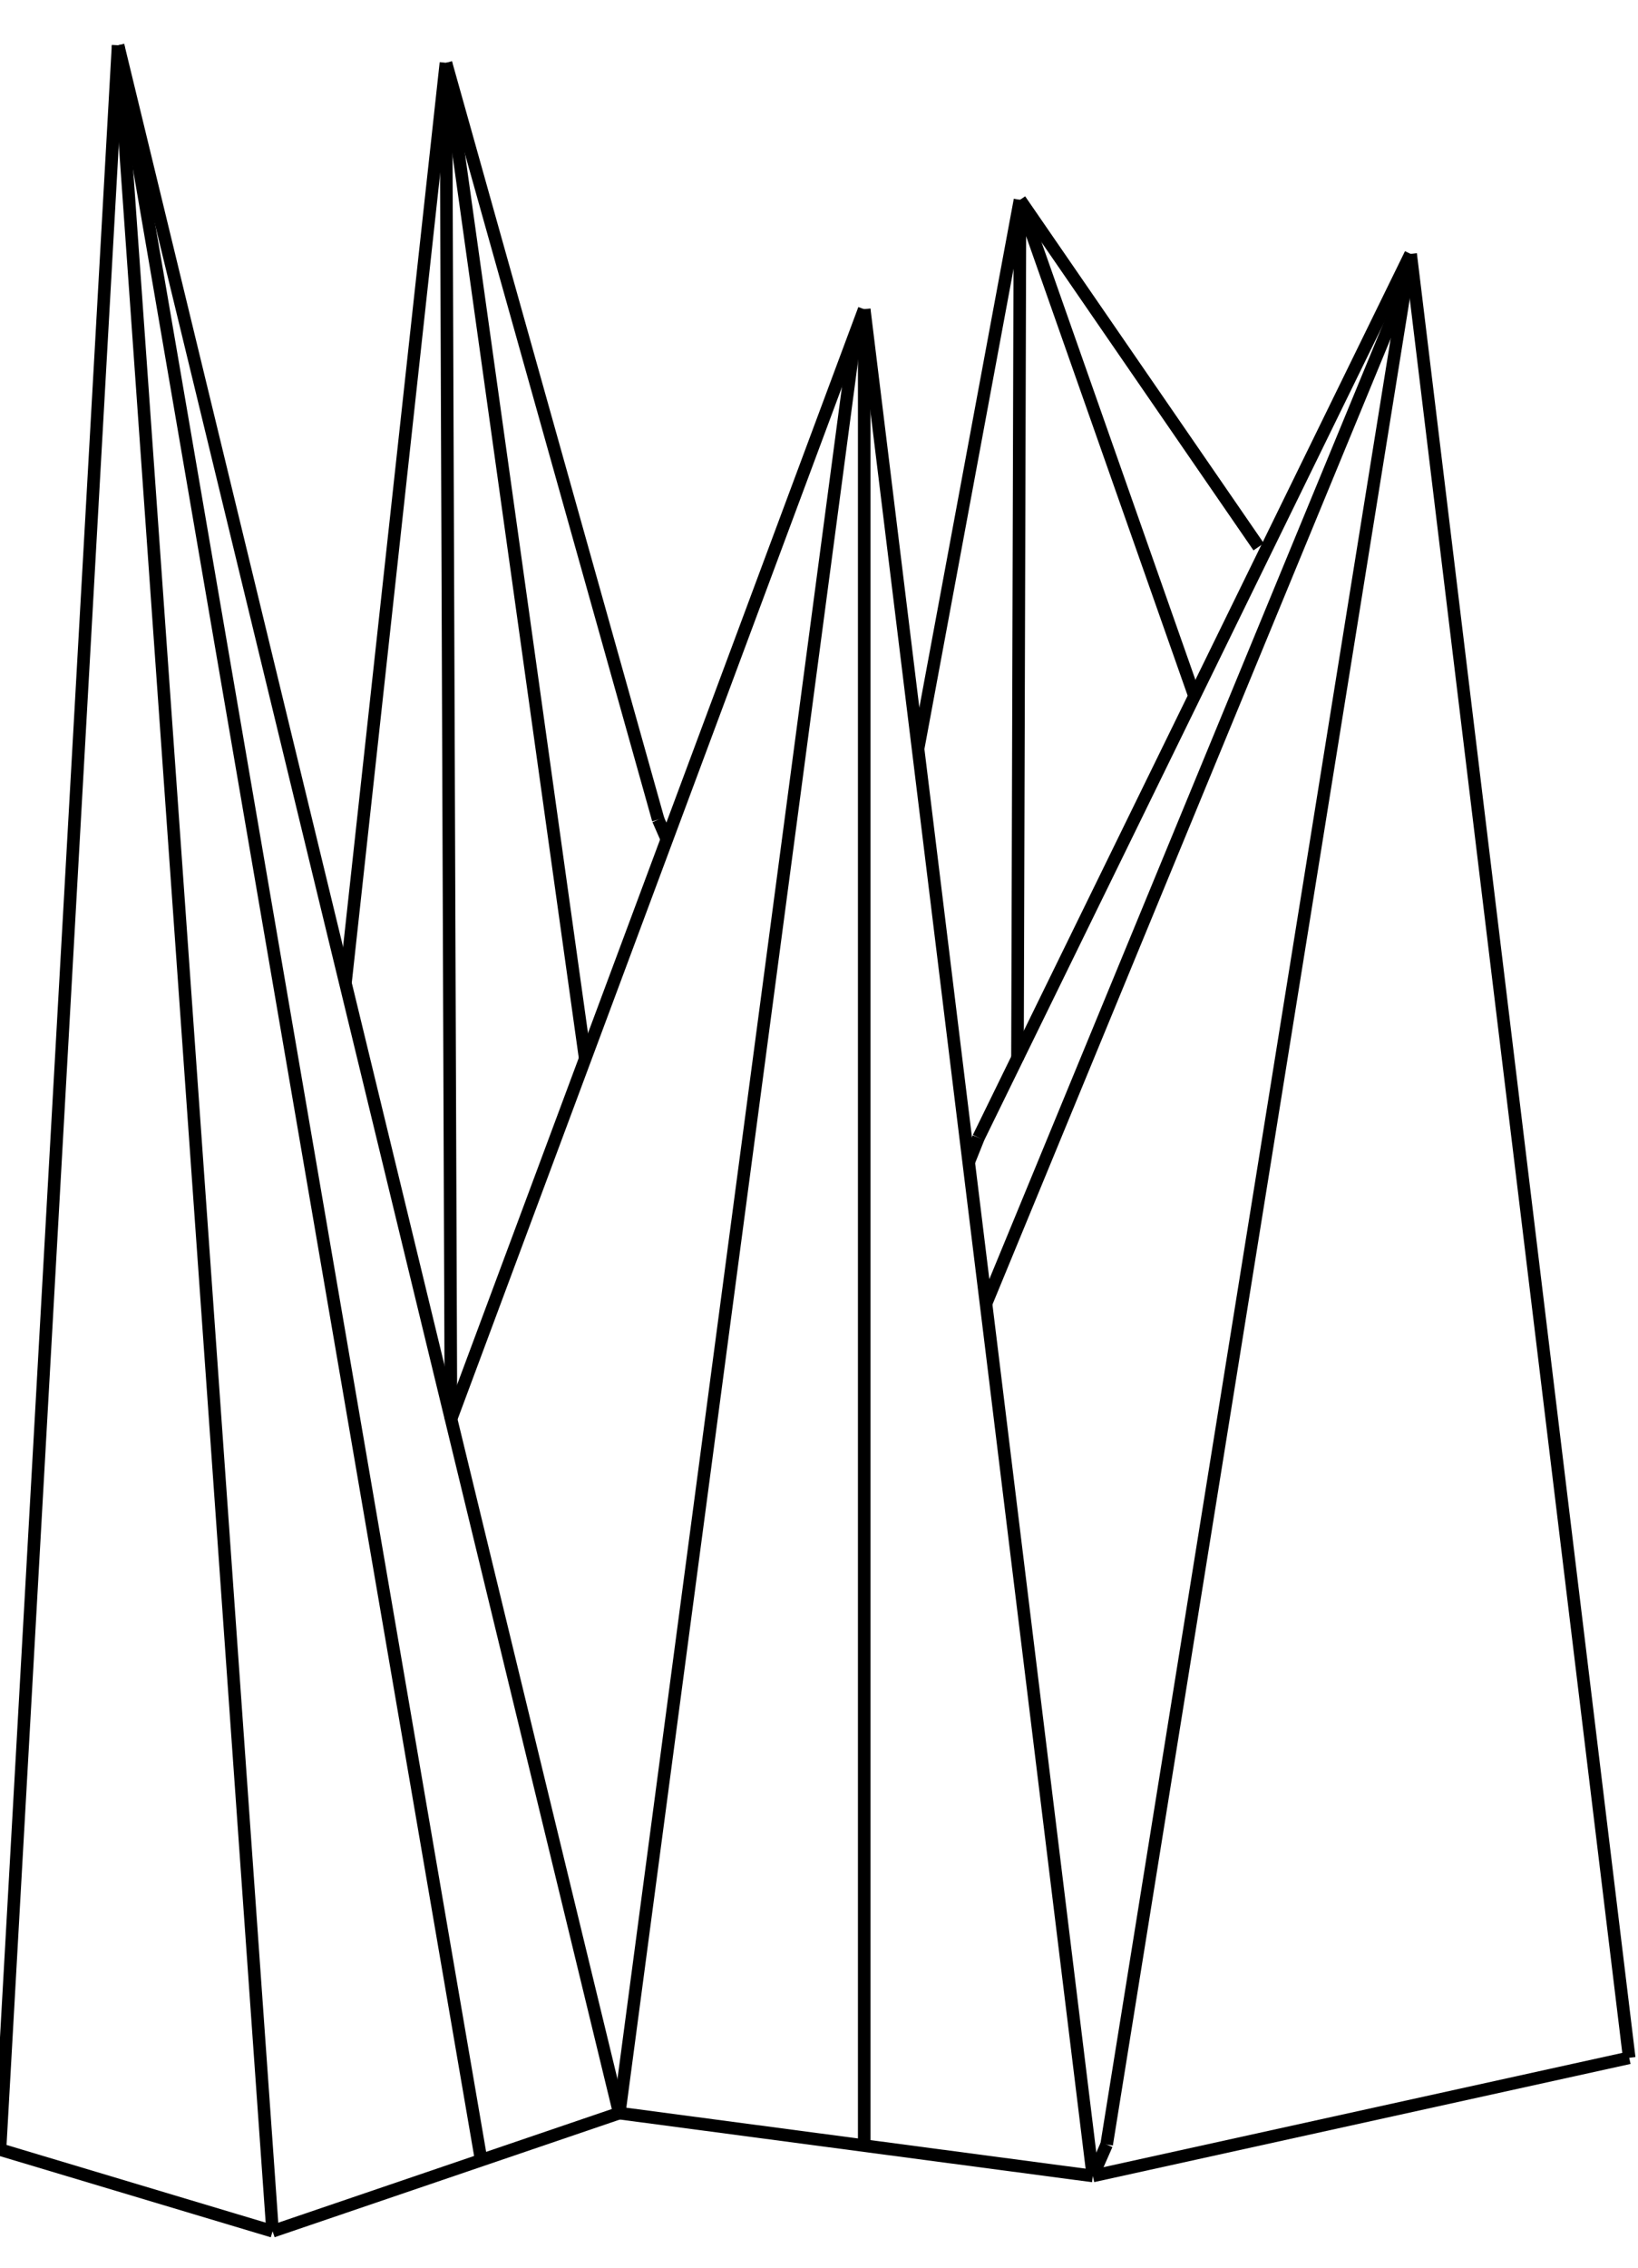 <?xml version="1.0" encoding="utf-8"?>
<!-- Generator: Adobe Illustrator 26.5.1, SVG Export Plug-In . SVG Version: 6.00 Build 0)  -->
<svg version="1.1" id="Layer_1" xmlns="http://www.w3.org/2000/svg" xmlns:xlink="http://www.w3.org/1999/xlink" x="0px" y="0px"
	 viewBox="0 0 130.4 180.4" style="enable-background:new 0 0 130.4 180.4;" xml:space="preserve">
<style type="text/css">
	.st0{fill:none;stroke:#000000;stroke-miterlimit:10;}
</style>
<line class="st0" x1="0" y1="171" x2="9.4" y2="3.6"/>
<line class="st0" x1="49.3" y1="168.1" x2="9.4" y2="3.6"/>
<line class="st0" x1="68.8" y1="24.6" x2="35.9" y2="112.9"/>
<line class="st0" x1="87" y1="173.1" x2="68.8" y2="24.6"/>
<line class="st0" x1="112.3" y1="20.2" x2="77.9" y2="90.5"/>
<line class="st0" x1="129.7" y1="163.7" x2="112.3" y2="20.2"/>
<line class="st0" x1="0" y1="171" x2="21.7" y2="177.5"/>
<line class="st0" x1="49.3" y1="168.1" x2="21.7" y2="177.5"/>
<line class="st0" x1="87" y1="173.1" x2="49.3" y2="168.1"/>
<line class="st0" x1="129.7" y1="163.7" x2="87" y2="173.1"/>
<line class="st0" x1="27.5" y1="78.2" x2="35.5" y2="5"/>
<line class="st0" x1="52.4" y1="65.2" x2="35.5" y2="5"/>
<line class="st0" x1="73.1" y1="59.5" x2="81.2" y2="15.9"/>
<line class="st0" x1="95.1" y1="55.4" x2="81.2" y2="15.9"/>
<line class="st0" x1="9.4" y1="3.6" x2="21.7" y2="177.5"/>
<line class="st0" x1="52.4" y1="65.2" x2="53.1" y2="66.8"/>
<line class="st0" x1="35.5" y1="5" x2="35.9" y2="112.9"/>
<line class="st0" x1="68.1" y1="26.5" x2="49.3" y2="168.1"/>
<line class="st0" x1="81.2" y1="15.9" x2="81" y2="84.3"/>
<line class="st0" x1="112.3" y1="20.2" x2="88.1" y2="170.6"/>
<line class="st0" x1="77.9" y1="90.5" x2="77.1" y2="92.5"/>
<line class="st0" x1="9.4" y1="3.6" x2="38.3" y2="171.8"/>
<line class="st0" x1="88.1" y1="170.6" x2="87" y2="173.1"/>
<line class="st0" x1="68.8" y1="24.6" x2="68.8" y2="170.6"/>
<line class="st0" x1="112" y1="22.5" x2="78.5" y2="103.7"/>
<line class="st0" x1="81.2" y1="15.9" x2="100.2" y2="43.5"/>
<line class="st0" x1="35.5" y1="5" x2="46.6" y2="84.3"/>
</svg>

